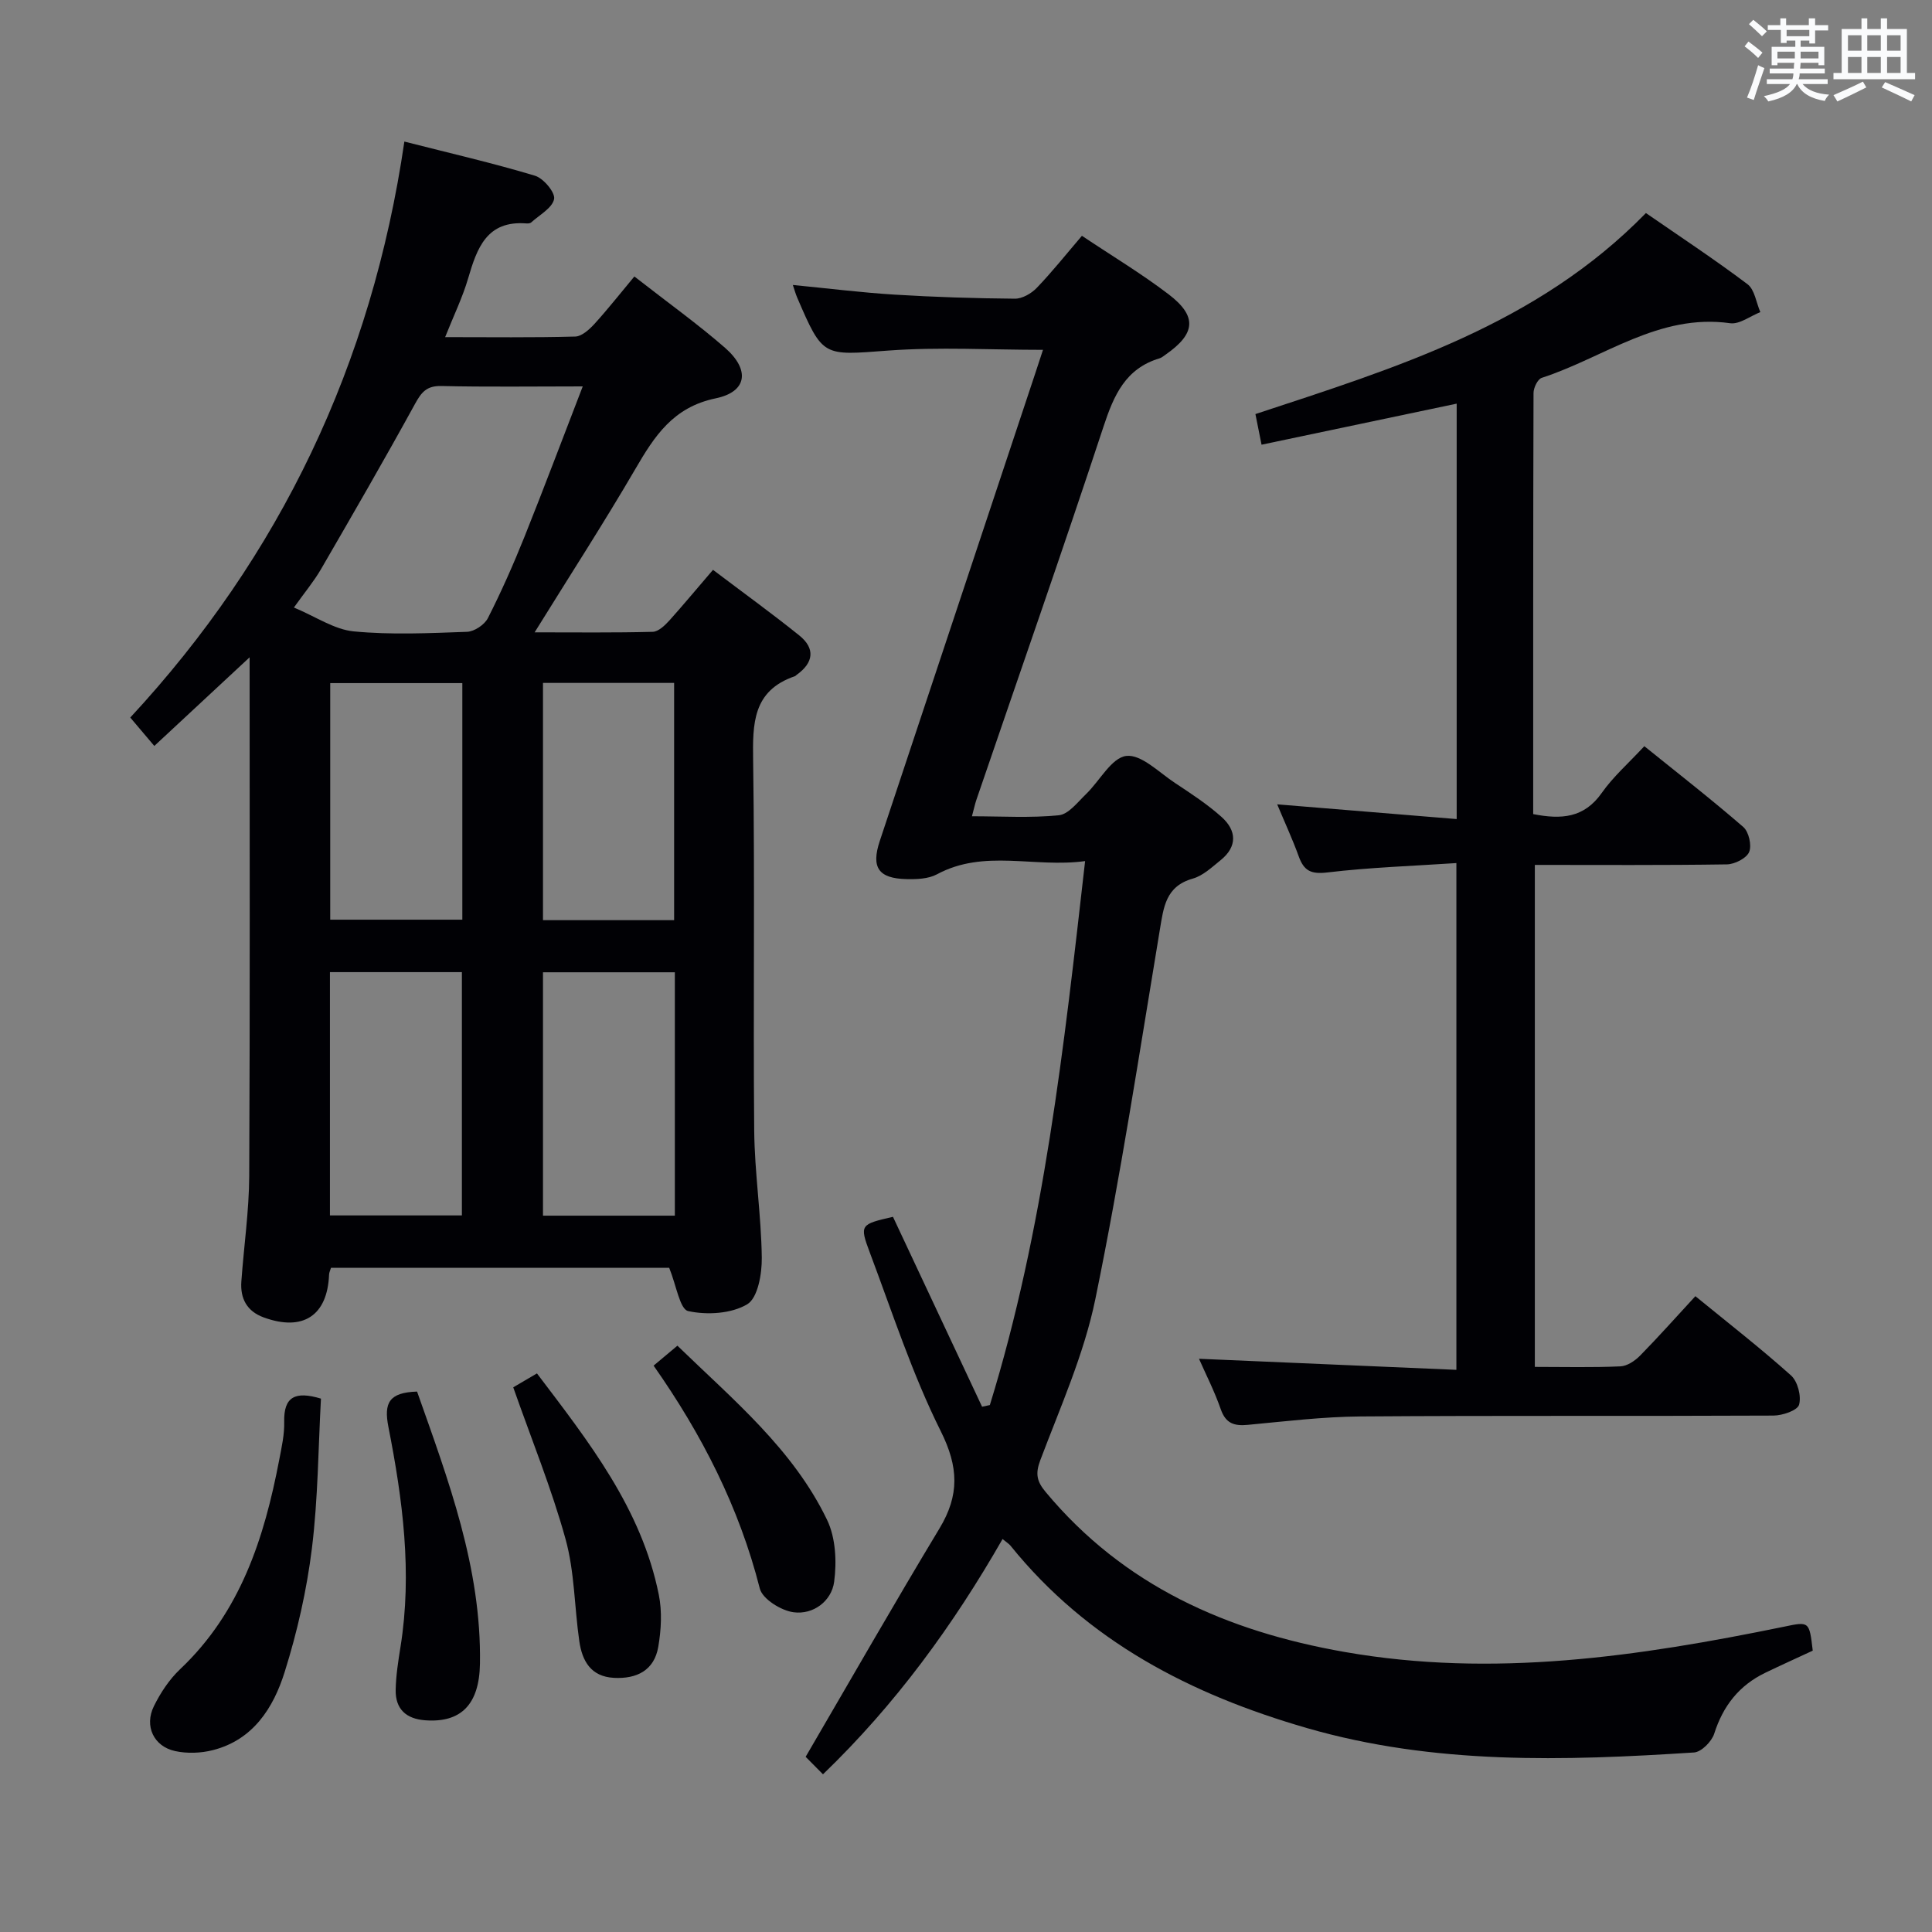 <svg enable-background="new 0 0 400 400" viewBox="0 0 400 400" xmlns="http://www.w3.org/2000/svg"><rect x="0" y="0" width="400" height="400" fill="#808080" stroke="none"/><g fill="#010105"><path d="m147.62 117.98c6.26 4.74 12.18 9.01 17.86 13.58 3.36 2.7 2.97 5.65-.53 8.15-.14.1-.25.25-.4.3-8.73 2.99-8.74 9.81-8.62 17.52.37 25.49-.01 51 .22 76.5.08 8.79 1.46 17.57 1.57 26.37.04 3.33-.82 8.33-3.02 9.64-3.3 1.96-8.34 2.26-12.23 1.4-1.72-.38-2.44-5.32-3.92-8.95-22.53 0-46.23 0-70.02 0-.15.51-.39.96-.4 1.42-.34 8.48-5.41 11.82-13.55 8.84-3.45-1.26-4.87-3.9-4.61-7.44.52-7.29 1.59-14.57 1.63-21.86.17-35.48.08-70.96.08-107.36-6.74 6.27-13.06 12.15-19.73 18.35-1.74-2.05-3.1-3.66-4.98-5.88 31.03-33.47 50-73.09 56.75-119.25 9.53 2.43 18.37 4.46 27.04 7.07 1.76.53 4.23 3.48 3.96 4.83-.38 1.87-3.03 3.28-4.75 4.85-.21.19-.64.22-.96.2-8.24-.66-10.25 5.11-12.09 11.38-1.15 3.93-2.97 7.66-4.76 12.16 9.41 0 18.18.12 26.94-.12 1.36-.04 2.91-1.46 3.97-2.61 2.8-3.08 5.37-6.36 8.27-9.83 7.12 5.56 13.19 9.9 18.78 14.78 5.19 4.54 4.6 9.1-1.94 10.45-8.82 1.83-12.66 7.8-16.65 14.65-6.51 11.16-13.54 22.02-20.84 33.8 8.65 0 16.55.1 24.45-.11 1.19-.03 2.54-1.35 3.48-2.38 2.87-3.2 5.62-6.52 9-10.45zm-26.97-37.98c-10.35 0-19.82.14-29.27-.08-3.05-.07-4.13 1.28-5.46 3.71-6.31 11.5-12.88 22.86-19.46 34.21-1.47 2.53-3.37 4.8-5.61 7.94 4.55 1.9 8.35 4.55 12.38 4.94 7.76.75 15.64.37 23.46.09 1.51-.05 3.63-1.47 4.32-2.83 2.78-5.47 5.27-11.1 7.56-16.8 4.06-10.14 7.9-20.36 12.08-31.18zm-52.34 171.64h27.32c0-17.04 0-33.73 0-50.37-9.28 0-18.18 0-27.32 0zm71.41-50.34c-9.43 0-18.34 0-27.3 0v50.39h27.3c0-16.88 0-33.46 0-50.39zm-71.35-59.87v48.98h27.35c0-16.52 0-32.63 0-48.98-9.2 0-18.11 0-27.35 0zm44.05-.04v49.12h27.15c0-16.52 0-32.71 0-49.12-9.12 0-17.89 0-27.15 0z"/><path d="m375.31 341.75c-3.52 1.64-6.71 3.07-9.85 4.59-5.4 2.61-8.72 6.85-10.55 12.6-.52 1.63-2.66 3.79-4.17 3.89-26.93 1.74-53.77 2.58-80.18-5.06-24.02-6.95-45.36-17.93-61.36-37.77-.3-.37-.74-.62-1.63-1.36-10.23 17.86-22.16 34.25-37.18 48.71-1.62-1.63-3.01-3.03-3.59-3.62 9.42-16.14 18.39-31.83 27.72-47.3 4.15-6.88 3.96-12.7.25-20.13-5.9-11.82-10.01-24.55-14.68-36.96-2.17-5.78-1.96-5.86 4.79-7.41 6.12 13.05 12.29 26.19 18.45 39.32.54-.12 1.07-.23 1.61-.35 11.22-36.39 15.33-74.04 19.72-112.62-10.57 1.44-20.86-2.55-30.68 2.74-1.78.95-4.19 1.04-6.3.99-5.81-.13-7.36-2.4-5.53-7.9 10.69-32.19 21.4-64.36 32.1-96.54.52-1.56 1.02-3.12 1.69-5.14-10.93 0-21.52-.62-32.01.15-13.56 1-13.53 1.48-18.89-10.99-.32-.74-.53-1.53-.89-2.59 7.21.7 14.12 1.57 21.06 2 8.3.51 16.61.77 24.92.84 1.52.01 3.41-1.08 4.52-2.24 3.2-3.33 6.08-6.96 9.35-10.78 6.17 4.13 12.31 7.81 17.96 12.12 5.96 4.55 5.58 8.15-.62 12.47-.41.28-.81.64-1.27.78-7.03 2.1-9.45 7.61-11.58 14.07-8.52 25.84-17.52 51.53-26.32 77.28-.32.92-.51 1.88-.94 3.46 6.19 0 12.14.38 17.99-.21 2-.2 3.88-2.69 5.6-4.35 2.85-2.73 5.29-7.55 8.35-7.93 3.1-.39 6.81 3.43 10.12 5.61 3.32 2.19 6.68 4.39 9.63 7.03 3.11 2.79 3.31 6.1-.19 8.93-1.8 1.45-3.65 3.22-5.76 3.82-5.64 1.59-6.05 5.9-6.84 10.61-4.24 25.52-8.14 51.12-13.35 76.45-2.35 11.44-7.26 22.38-11.41 33.39-1.06 2.82-.68 4.39 1.12 6.55 16.17 19.43 37.5 28.84 61.89 33.12 30.8 5.4 60.88.94 90.94-5.22 5.28-1.11 5.27-1.14 5.99 4.95z"/><path d="m261.19 92.07c-.5-2.51-.86-4.26-1.27-6.34 29.05-9.58 58.27-18.48 80.85-41.62 7 4.84 14.18 9.57 21.03 14.73 1.49 1.12 1.8 3.81 2.66 5.78-2.09.82-4.31 2.57-6.25 2.3-14.76-2.08-26.15 7.14-39.01 11.31-.84.27-1.7 2.05-1.7 3.14-.09 28.97-.07 57.95-.07 87.18 5.82 1.15 10.54.82 14.2-4.39 2.36-3.36 5.55-6.15 8.81-9.67 6.97 5.62 13.88 11 20.49 16.73 1.14.99 1.79 3.81 1.21 5.18-.55 1.3-2.98 2.53-4.6 2.56-13.14.2-26.28.11-39.77.11v103.93c6.1 0 11.91.15 17.72-.11 1.41-.06 3.03-1.16 4.09-2.24 3.82-3.89 7.44-7.97 11.43-12.29 6.83 5.58 13.51 10.78 19.8 16.41 1.38 1.24 2.17 4.28 1.67 6.06-.33 1.18-3.42 2.24-5.29 2.25-28.5.14-57-.03-85.49.18-7.79.06-15.57 1.01-23.34 1.74-2.84.27-4.59-.28-5.62-3.25-1.3-3.74-3.13-7.3-4.5-10.43 17.62.76 35.28 1.52 53.29 2.29 0-35.29 0-69.54 0-104.92-8.99.6-17.9.89-26.71 1.94-3.36.4-4.84-.31-5.92-3.3-1.33-3.67-2.98-7.22-4.47-10.8 12.52 1.03 24.68 2.02 37.16 3.05 0-29.4 0-57.64 0-86.01-13.55 2.85-26.81 5.64-40.4 8.5z"/><path d="m66.45 289.57c-.56 10.22-.6 20.68-1.87 30.98-1.07 8.66-3.03 17.31-5.65 25.64-2.32 7.4-6.52 14.04-14.87 16.16-2.48.63-5.32.73-7.81.19-4.43-.97-6.41-5.18-4.39-9.29 1.37-2.78 3.19-5.54 5.43-7.66 12.5-11.82 17.42-27.14 20.52-43.35.5-2.6 1.1-5.26 1.03-7.88-.11-5.16 2.25-6.41 7.61-4.79z"/><path d="m106.26 287.23c1.41-.82 2.95-1.73 4.91-2.88 10.74 14.17 21.65 27.99 25.23 45.83.7 3.46.49 7.27-.11 10.77-.83 4.87-4.44 6.69-9.2 6.43-4.78-.26-6.56-3.52-7.15-7.58-1.02-7.05-.97-14.36-2.85-21.15-2.9-10.49-7.04-20.63-10.83-31.42z"/><path d="m86.35 288.11c6.48 18.35 13.35 36.52 13.02 56.36-.14 8.47-3.97 12.23-11.3 11.7-3.99-.28-6.23-2.33-6.15-6.32.06-2.97.53-5.94 1-8.89 2.46-15.35.45-30.5-2.5-45.51-.99-5.02.13-7.15 5.93-7.34z"/><path d="m135.32 282.74c1.73-1.45 3.1-2.6 4.93-4.13 11.52 11.19 23.93 21.4 30.99 36.07 1.78 3.7 2.02 8.65 1.46 12.83-.54 3.98-4.31 6.84-8.4 6.29-2.58-.34-6.44-2.74-6.99-4.91-4.27-16.8-11.98-31.9-21.99-46.15z"/></g><path d="m361.2 9.6.8-1c.9.7 1.9 1.4 2.9 2.3l-.9 1.1c-1-1-2-1.8-2.8-2.4zm.5 10.6c.9-2.1 1.6-4.3 2.3-6.7.4.2.8.4 1.3.6-.7 2.1-1.5 4.3-2.2 6.6zm.4-15.2.9-.9c1 .8 2 1.6 2.8 2.4l-1 1c-.9-.9-1.8-1.7-2.7-2.5zm12.5-1.2h1.2v1.4h2.7v1.1h-2.7v2.7h-1.2v-.6h-1.8v1.3h4.9v3.8h-1.2v-.5h-3.7c0 .4-.1.9-.1 1.2h5.1v1h-5.2c0 .5-.1.9-.2 1.2h6v1h-5.2c1.1 1.3 2.9 2 5.5 2.2-.4.4-.7.8-.9 1.3-2.9-.5-4.8-1.6-5.7-3.5h-.1c-.8 1.7-2.7 2.9-5.9 3.6-.2-.4-.6-.8-.9-1.1 2.8-.6 4.6-1.4 5.4-2.5h-4.8v-1h5.3c.1-.3.2-.7.2-1.2h-4.9v-1h5c0-.4 0-.8.1-1.2h-3.5v.5h-1.2v-3.8h4.9v-1.3h-1.8v.5h-1.2v-2.7h-2.7v-1h2.6v-1.4h1.2v1.4h4.7v-1.4zm-6.6 8.3h3.6c0-.4 0-.9 0-1.4h-3.6zm1.9-4.6h4.7v-1.3h-4.7zm6.6 3.2h-3.7v1.4h3.7z" fill="#fafbfc"/><path d="m385.3 3.8h1.3v2.2h2.8v-2.2h1.3v2.2h4.1v9.1h1.7v1.3h-16.9v-1.3h1.7v-9.1h4.1v-2.2zm.4 13.1.7 1.2c-1.8.9-3.8 1.9-6 2.9-.2-.4-.5-.8-.8-1.3 2.3-1 4.3-1.9 6.1-2.8zm-3.1-6.4h2.8v-3.2h-2.8zm0 4.6h2.8v-3.3h-2.8zm4-4.6h2.8v-3.2h-2.8zm0 4.6h2.8v-3.3h-2.8zm3.7 1.9c2.1.9 4.1 1.8 6.1 2.7l-.7 1.3c-2.2-1.1-4.2-2-6.1-2.9zm3.2-9.7h-2.8v3.2h2.8zm-2.8 7.8h2.8v-3.3h-2.8z" fill="#fafbfc"/></svg>